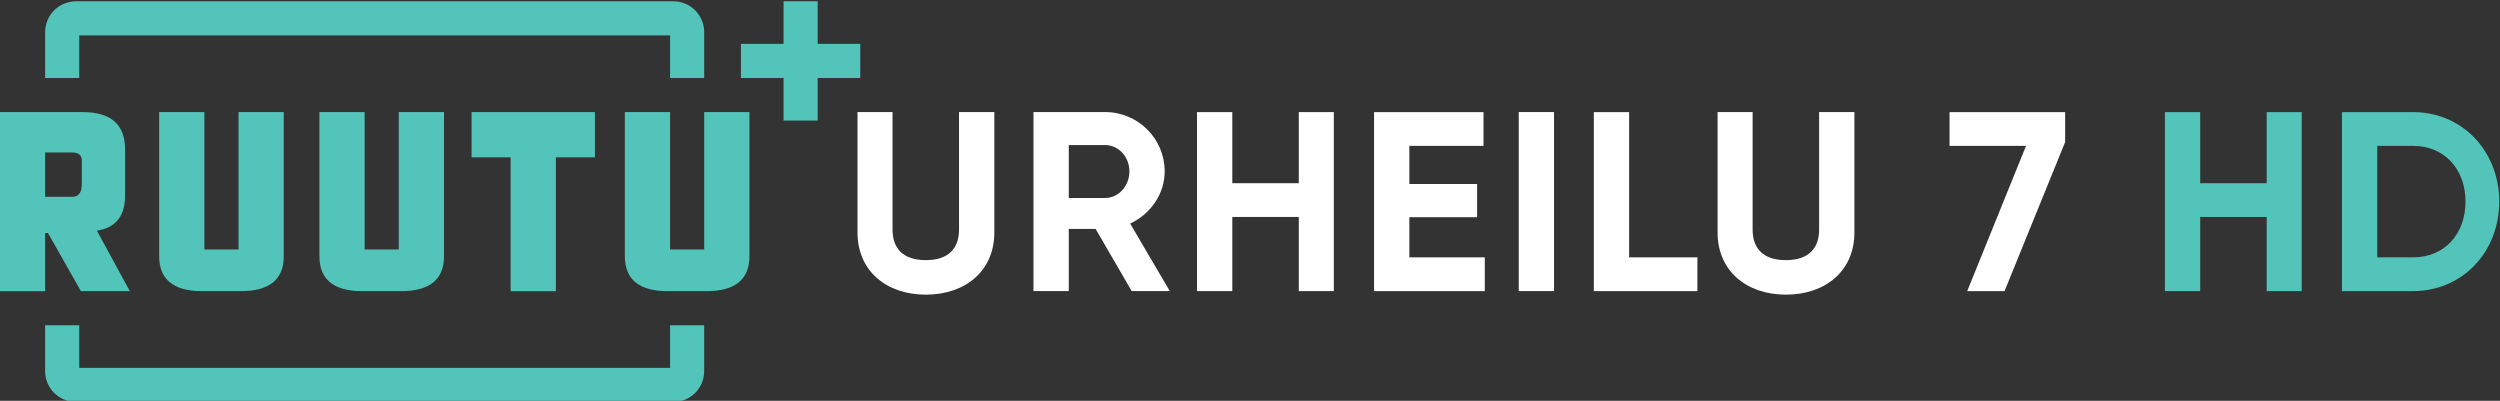 <?xml version="1.0" encoding="UTF-8"?>
<!-- Created with Inkscape (http://www.inkscape.org/) -->
<svg id="svg2" width="495.14" height="79.383" version="1.1" viewBox="0 0 495.14 79.383" xml:space="preserve" xmlns="http://www.w3.org/2000/svg" xmlns:cc="http://creativecommons.org/ns#" xmlns:dc="http://purl.org/dc/elements/1.1/" xmlns:rdf="http://www.w3.org/1999/02/22-rdf-syntax-ns#"><rect x="0" y="0" width="495.14" height="79.383" fill="#333333" stroke="none"/><g id="g10" transform="matrix(1.333 0 0 -1.333 -115.96 1049.8)"><g id="g1900"><g id="g84" transform="translate(191.62 739.22)"><path id="path86" d="m0 0h-5.068v-6.326h-87.787v6.326h-5.068v-6.813c0-2.53 2.05-4.581 4.58-4.581h88.762c2.53 0 4.581 2.051 4.581 4.581z" fill="#52c4b9"/></g><g id="g88" transform="translate(191.62 775.96)"><path id="path90" d="m0 0h-5.068v6.326h-87.787v-6.326h-5.068v6.813c0 2.53 2.05 4.581 4.58 4.581h88.762c2.53 0 4.581-2.051 4.581-4.581z" fill="#52c4b9"/></g><g id="g92" transform="translate(162.86 764.17)"><path id="path94" d="m0 0v-19.889h6.724v19.889h5.802v6.724h-18.328v-6.724z" fill="#52c4b9"/></g><g id="g96" transform="translate(191.62 770.9)"><path id="path98" d="m0 0v-20.414h-5.068v20.414h-6.724v-21.408c0-3.47 2.128-5.205 6.384-5.205h5.748c4.256 0 6.384 1.735 6.384 5.205v21.408z" fill="#52c4b9"/></g><g id="g100" transform="translate(146.24 770.9)"><path id="path102" d="m0 0v-20.414h-5.068v20.414h-6.724v-21.408c0-3.47 2.128-5.205 6.384-5.205h5.748c4.256 0 6.384 1.735 6.384 5.205v21.408z" fill="#52c4b9"/></g><g id="g104" transform="translate(122.43 770.9)"><path id="path106" d="m0 0v-20.414h-5.068v20.414h-6.724v-21.408c0-3.47 2.128-5.205 6.384-5.205h5.748c4.256 0 6.384 1.735 6.384 5.205v21.408z" fill="#52c4b9"/></g><g id="g108" transform="translate(105.58 758.58)"><path id="path110" d="m0 0v6.756c0 3.683-2.081 5.536-6.242 5.559h-12.366v-26.614h6.724v8.644h0.423l4.893-8.638h7.269l-4.894 8.991c2.864 0.433 4.193 2.2 4.193 5.302m-6.436 1.693c0.025-1.311-0.45-1.967-1.426-1.967h-4.022v6.585h4.022c0.976 0 1.451-0.422 1.426-1.265z" fill="#52c4b9"/></g><g id="g112" transform="translate(214.81 781.03)"><path id="path114" d="m0 0h-6.33v6.33h-5.068v-6.33h-6.331v-5.068h6.331v-6.33h5.068v6.33h6.33z" fill="#52c4b9"/></g></g><g id="g1923"><g id="g116" transform="translate(214.4 753)"><path id="path118" d="m0 0v17.896h5.205v-17.478c0-2.584 1.368-4.522 4.94-4.522 3.571 0 4.939 1.938 4.939 4.522v17.478h5.243v-17.896c0-5.737-4.332-9.232-10.182-9.232-5.814 0-10.145 3.495-10.145 9.232" fill="#fff"/></g><g id="g120" transform="translate(245.79 758.13)"><path id="path122" d="m0 0h5.396c1.975 0 3.609 1.748 3.609 3.951 0 2.204-1.634 3.914-3.609 3.914h-5.396zm3.989-4.598h-3.989v-9.232h-5.243v26.597h10.639c4.901 0 8.852-3.953 8.852-8.816 0-3.343-2.09-6.345-5.129-7.751l5.889-10.03h-5.661z" fill="#fff"/></g><g id="g124" transform="translate(285.17 770.89)"><path id="path126" d="m0 0v-26.597h-5.206v11.019h-9.878v-11.019h-5.243v26.597h5.243v-10.563h9.878v10.563z" fill="#fff"/></g><g id="g128" transform="translate(307.6 749.31)"><path id="path130" d="m0 0v-5.016h-16.451v26.597h16.262v-5.016h-11.019v-5.661h10.068v-4.939h-10.068v-5.965z" fill="#fff"/></g><path id="path132" d="m317.89 744.3h-5.243v26.597h5.243z" fill="#fff"/><g id="g134" transform="translate(339.19 749.31)"><path id="path136" d="m0 0v-5.016h-15.388v26.597h5.243v-21.581z" fill="#fff"/></g><g id="g138" transform="translate(342.19 753)"><path id="path140" d="m0 0v17.896h5.205v-17.478c0-2.584 1.368-4.522 4.94-4.522 3.571 0 4.939 1.938 4.939 4.522v17.478h5.243v-17.896c0-5.737-4.332-9.232-10.182-9.232-5.814 0-10.145 3.495-10.145 9.232" fill="#fff"/></g><g id="g142" transform="translate(393.83 770.89)"><path id="path144" d="m0 0v-4.445l-9.005-22.152h-5.547l8.739 21.581h-11.361v5.016z" fill="#fff"/></g></g><g id="g1906"><g id="g146" transform="translate(428.98 770.89)"><path id="path148" d="m0 0v-26.597h-5.205v11.019h-9.879v-11.019h-5.243v26.597h5.243v-10.563h9.879v10.563z" fill="#52c4b9"/></g><g id="g150" transform="translate(453.31 757.59)"><path id="path152" d="m0 0c0 4.901-3.192 8.283-7.789 8.283h-5.319v-16.565h5.319c4.597 0 7.789 3.382 7.789 8.282m5.015 0c0-7.484-5.471-13.298-12.804-13.298h-10.563v26.597h10.563c7.333 0 12.804-5.814 12.804-13.299" fill="#52c4b9"/></g></g></g></svg>

